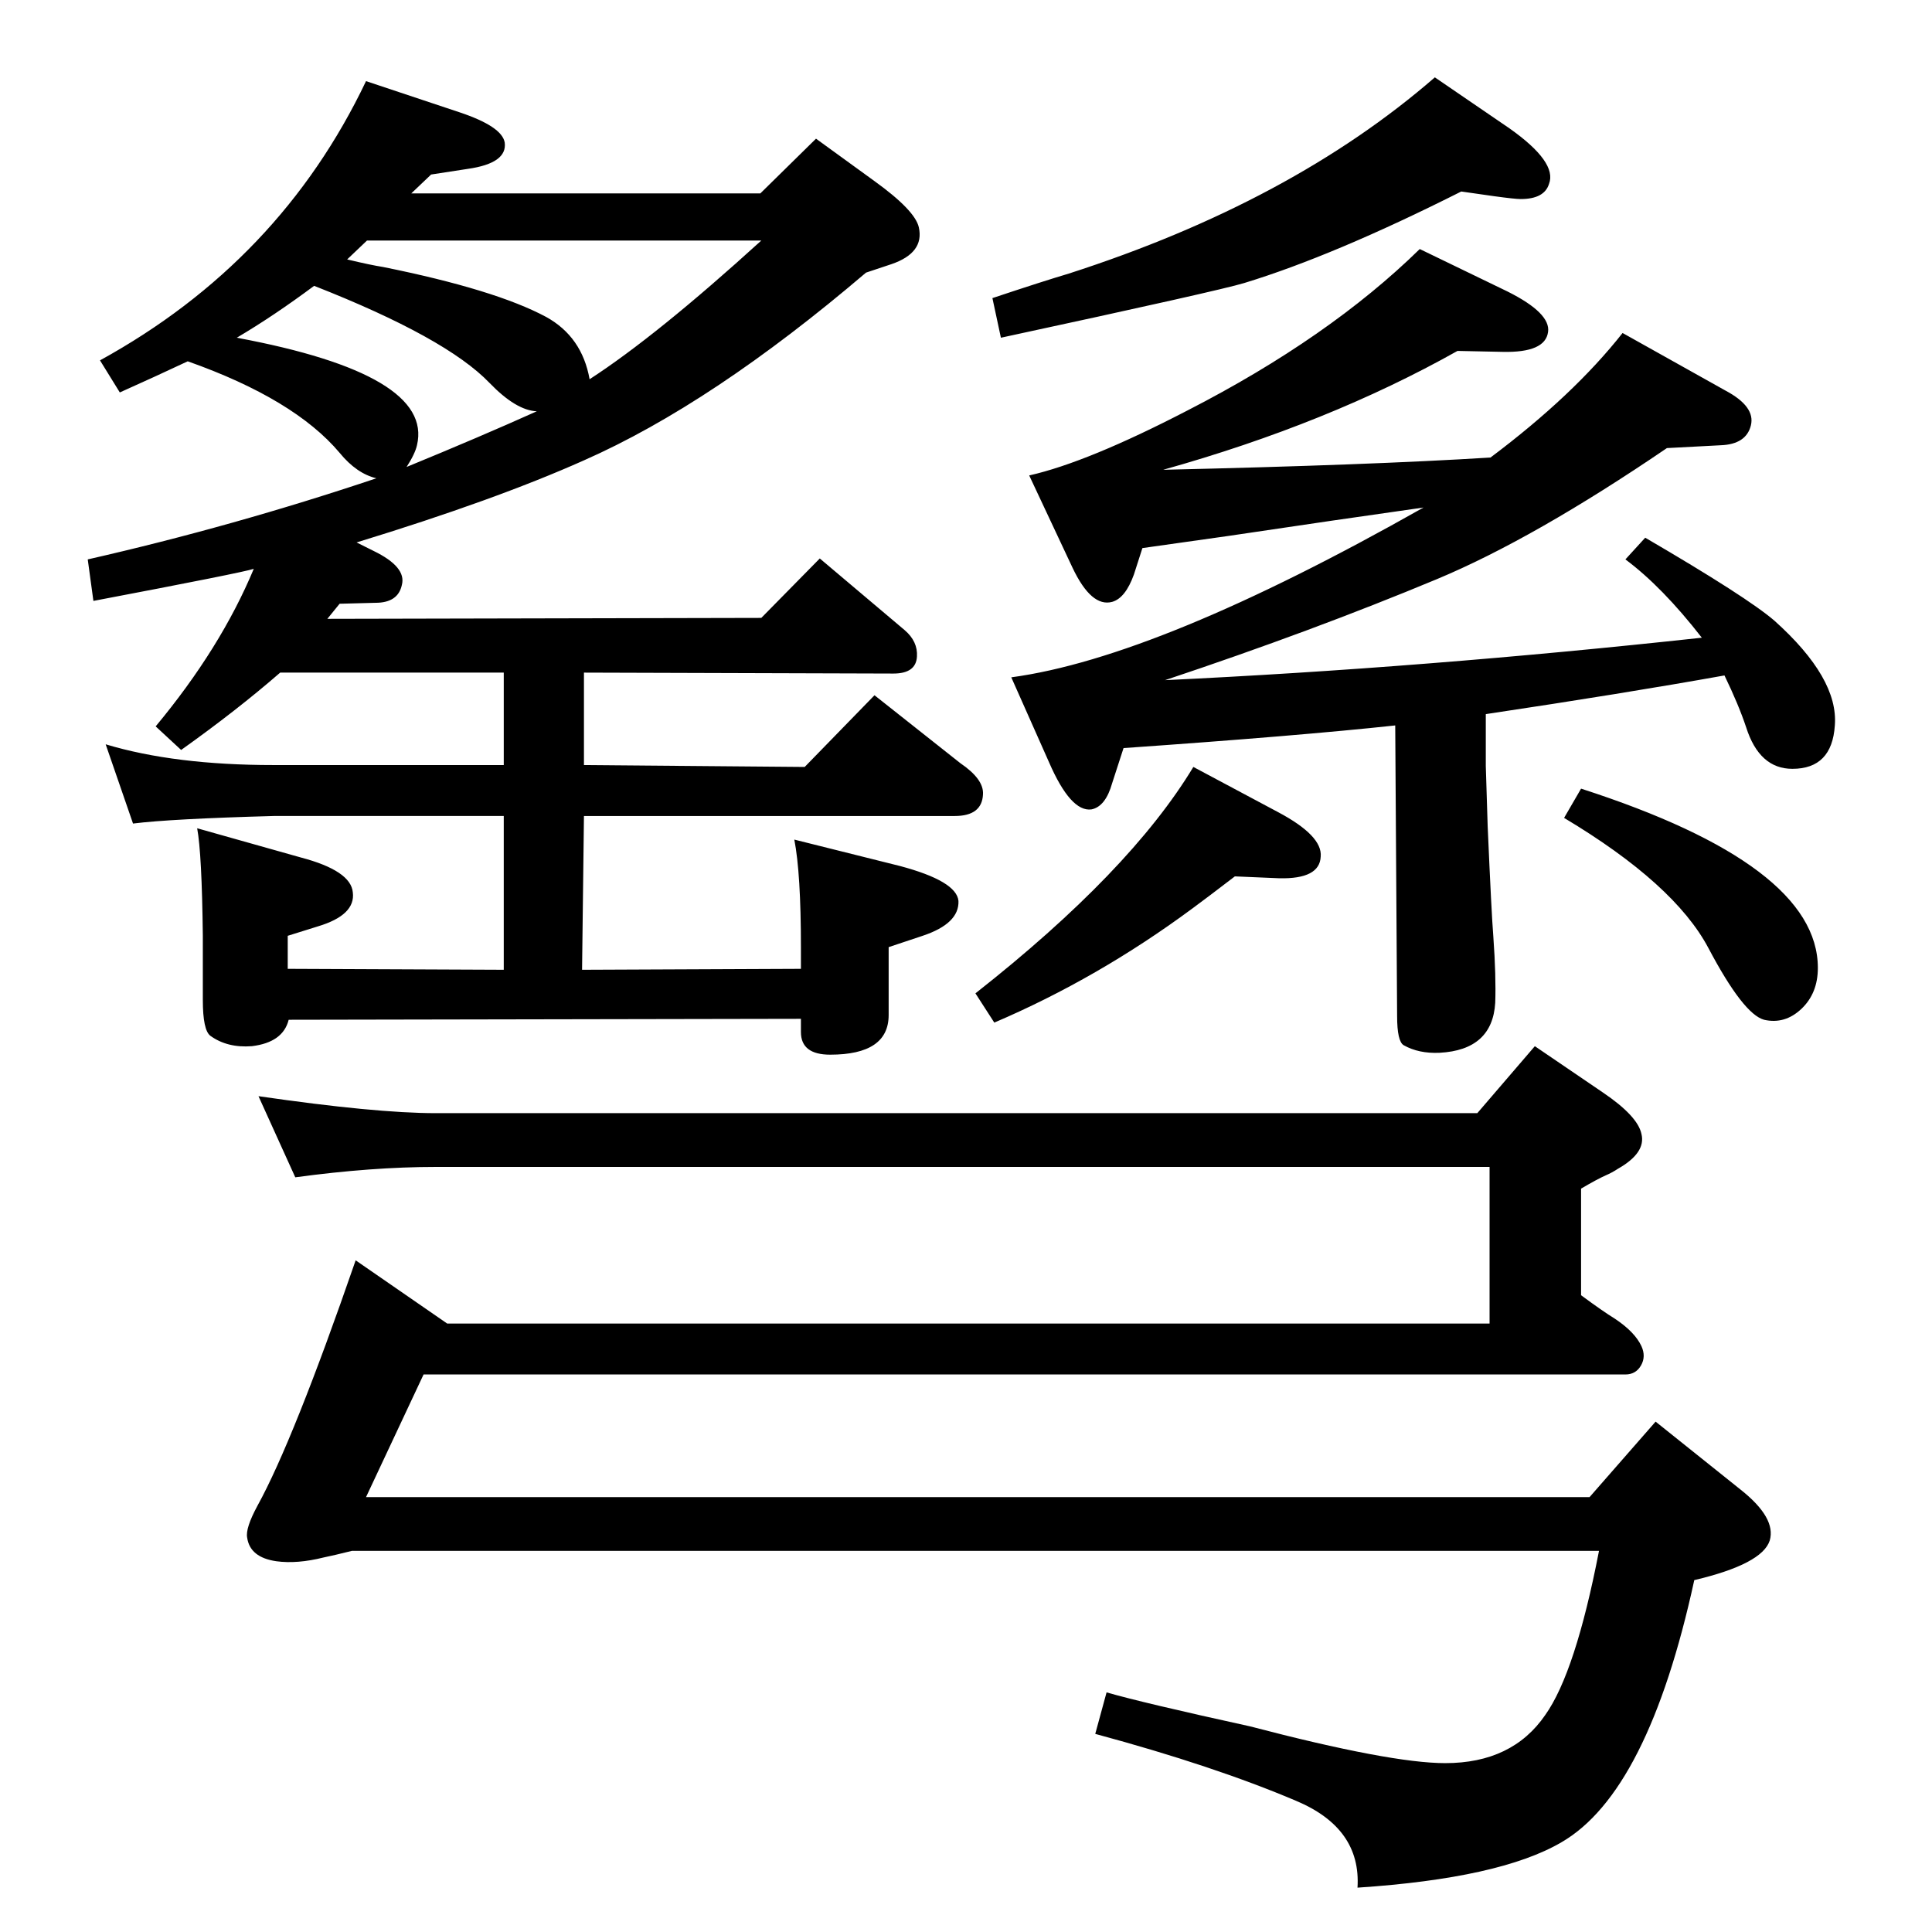 <?xml version="1.0" standalone="no"?>
<!DOCTYPE svg PUBLIC "-//W3C//DTD SVG 1.1//EN" "http://www.w3.org/Graphics/SVG/1.1/DTD/svg11.dtd" >
<svg xmlns="http://www.w3.org/2000/svg" xmlns:xlink="http://www.w3.org/1999/xlink" version="1.1" viewBox="0 0 2048 2048">
  <g transform="matrix(1 0 0 -1 0 2048)">
   <path fill="currentColor"
d="M1676 1212q251 -81 251 -190q0 -27 -17.5 -43.5t-39.5 -11.5q-22 6 -59 76q-36 68 -153 138zM1309 1119q-30 -23 -45 -34q-100 -74 -210 -121l-20 31q164 129 231 240l90 -48q47 -25 45 -47q-1 -24 -44 -23zM1521 1966l79 -54q51 -36 42 -59q-5 -16 -30 -16q-6 0 -28 3
l-35 5q-135 -68 -230 -97q-26 -8 -258 -58l-9 42q54 18 81 26q236 76 388 208zM1566 868l61 71l72 -49q37 -25 41 -44q5 -20 -25 -37q-6 -4 -13 -7q-9 -4 -26 -14v-113q23 -17 36 -25q21 -14 28 -29q5 -11 -0.5 -20.5t-16.5 -9.5h-1274l-61 -130h1297l70 80l90 -72
q38 -30 31 -54q-8 -25 -80 -42q-49 -225 -141 -278q-65 -38 -216 -48q4 63 -65 92q-87 37 -213 71l12 44q38 -11 152 -36q149 -39 207 -39q71 0 106 51q32 45 57 174h-1322q-20 -5 -30 -7q-28 -7 -50 -4q-28 4 -31 25q-2 10 11 34q38 69 104 260l97 -67h1105v166h-1117
q-68 0 -149 -11l-39 86q124 -18 188 -18h1104zM1828 1332q-106 -19 -253 -41v-55l2 -64q4 -92 6 -117q3 -42 2 -70q-3 -50 -59 -53q-22 -1 -38 8q-7 4 -7 31l-2 308q-102 -11 -288 -24l-12 -37q-7 -25 -22 -28q-22 -3 -45 50l-40 90q156 21 437 180q-92 -13 -206 -30
q-49 -7 -92 -13l-9 -28q-9 -25 -23 -29q-22 -6 -42 36l-46 98q62 14 168 69q150 77 246 171l93 -45q46 -23 43 -43q-3 -22 -48 -21l-48 1q-137 -77 -312 -126q219 5 347 13q88 66 140 132l109 -61q32 -17 27 -37t-32 -21l-57 -3q-141 -96 -244 -139q-132 -55 -288 -107
q275 13 569 45q-42 54 -81 83l21 23q108 -63 137 -88q68 -61 64 -111q-3 -46 -45 -46q-35 0 -49 44q-8 24 -23 55zM399 1541q-21 5 -39 27q-48 57 -161 97q-34 -16 -72 -33l-21 34q191 105 282 296l99 -33q45 -15 48 -32q3 -22 -39 -28l-39 -6l-21 -20h370l59 58l62 -45
q43 -31 47 -49q6 -27 -29 -39l-27 -9q-163 -139 -299 -199q-94 -42 -241 -87l18 -9q35 -17 30 -36q-4 -19 -28 -19l-38 -1l-13 -16l460 1l62 63l90 -76q14 -12 13 -28q-1 -18 -25 -18l-328 1v-98l234 -2l74 76l91 -72q25 -17 24 -33q-1 -23 -30 -23h-393l-2 -163l232 1v23
q0 78 -7 114l112 -28q60 -16 62 -37q1 -24 -38 -37l-36 -12v-72q0 -42 -62 -42q-31 0 -31 24v14l-543 -1q-6 -24 -39 -28q-26 -2 -44 11q-8 6 -8 38v68q-1 87 -6 114l110 -31q53 -14 55 -37q3 -24 -37 -36l-32 -10v-35l229 -1v163h-244q-109 -3 -149 -8l-29 84
q73 -22 178 -22h244v98h-237q-46 -40 -105 -82l-27 25q69 83 104 167q-12 -4 -170 -34l-6 44q154 35 306 86zM251 1690q209 -39 191 -114q-2 -9 -11 -23q78 32 138 59q-22 1 -50 30q-46 48 -186 103q-43 -32 -82 -55zM389 1793l-21 -20q25 -6 38 -8q119 -24 173 -53
q38 -21 46 -66q71 46 182 147h-418z" />
  </g>

</svg>
